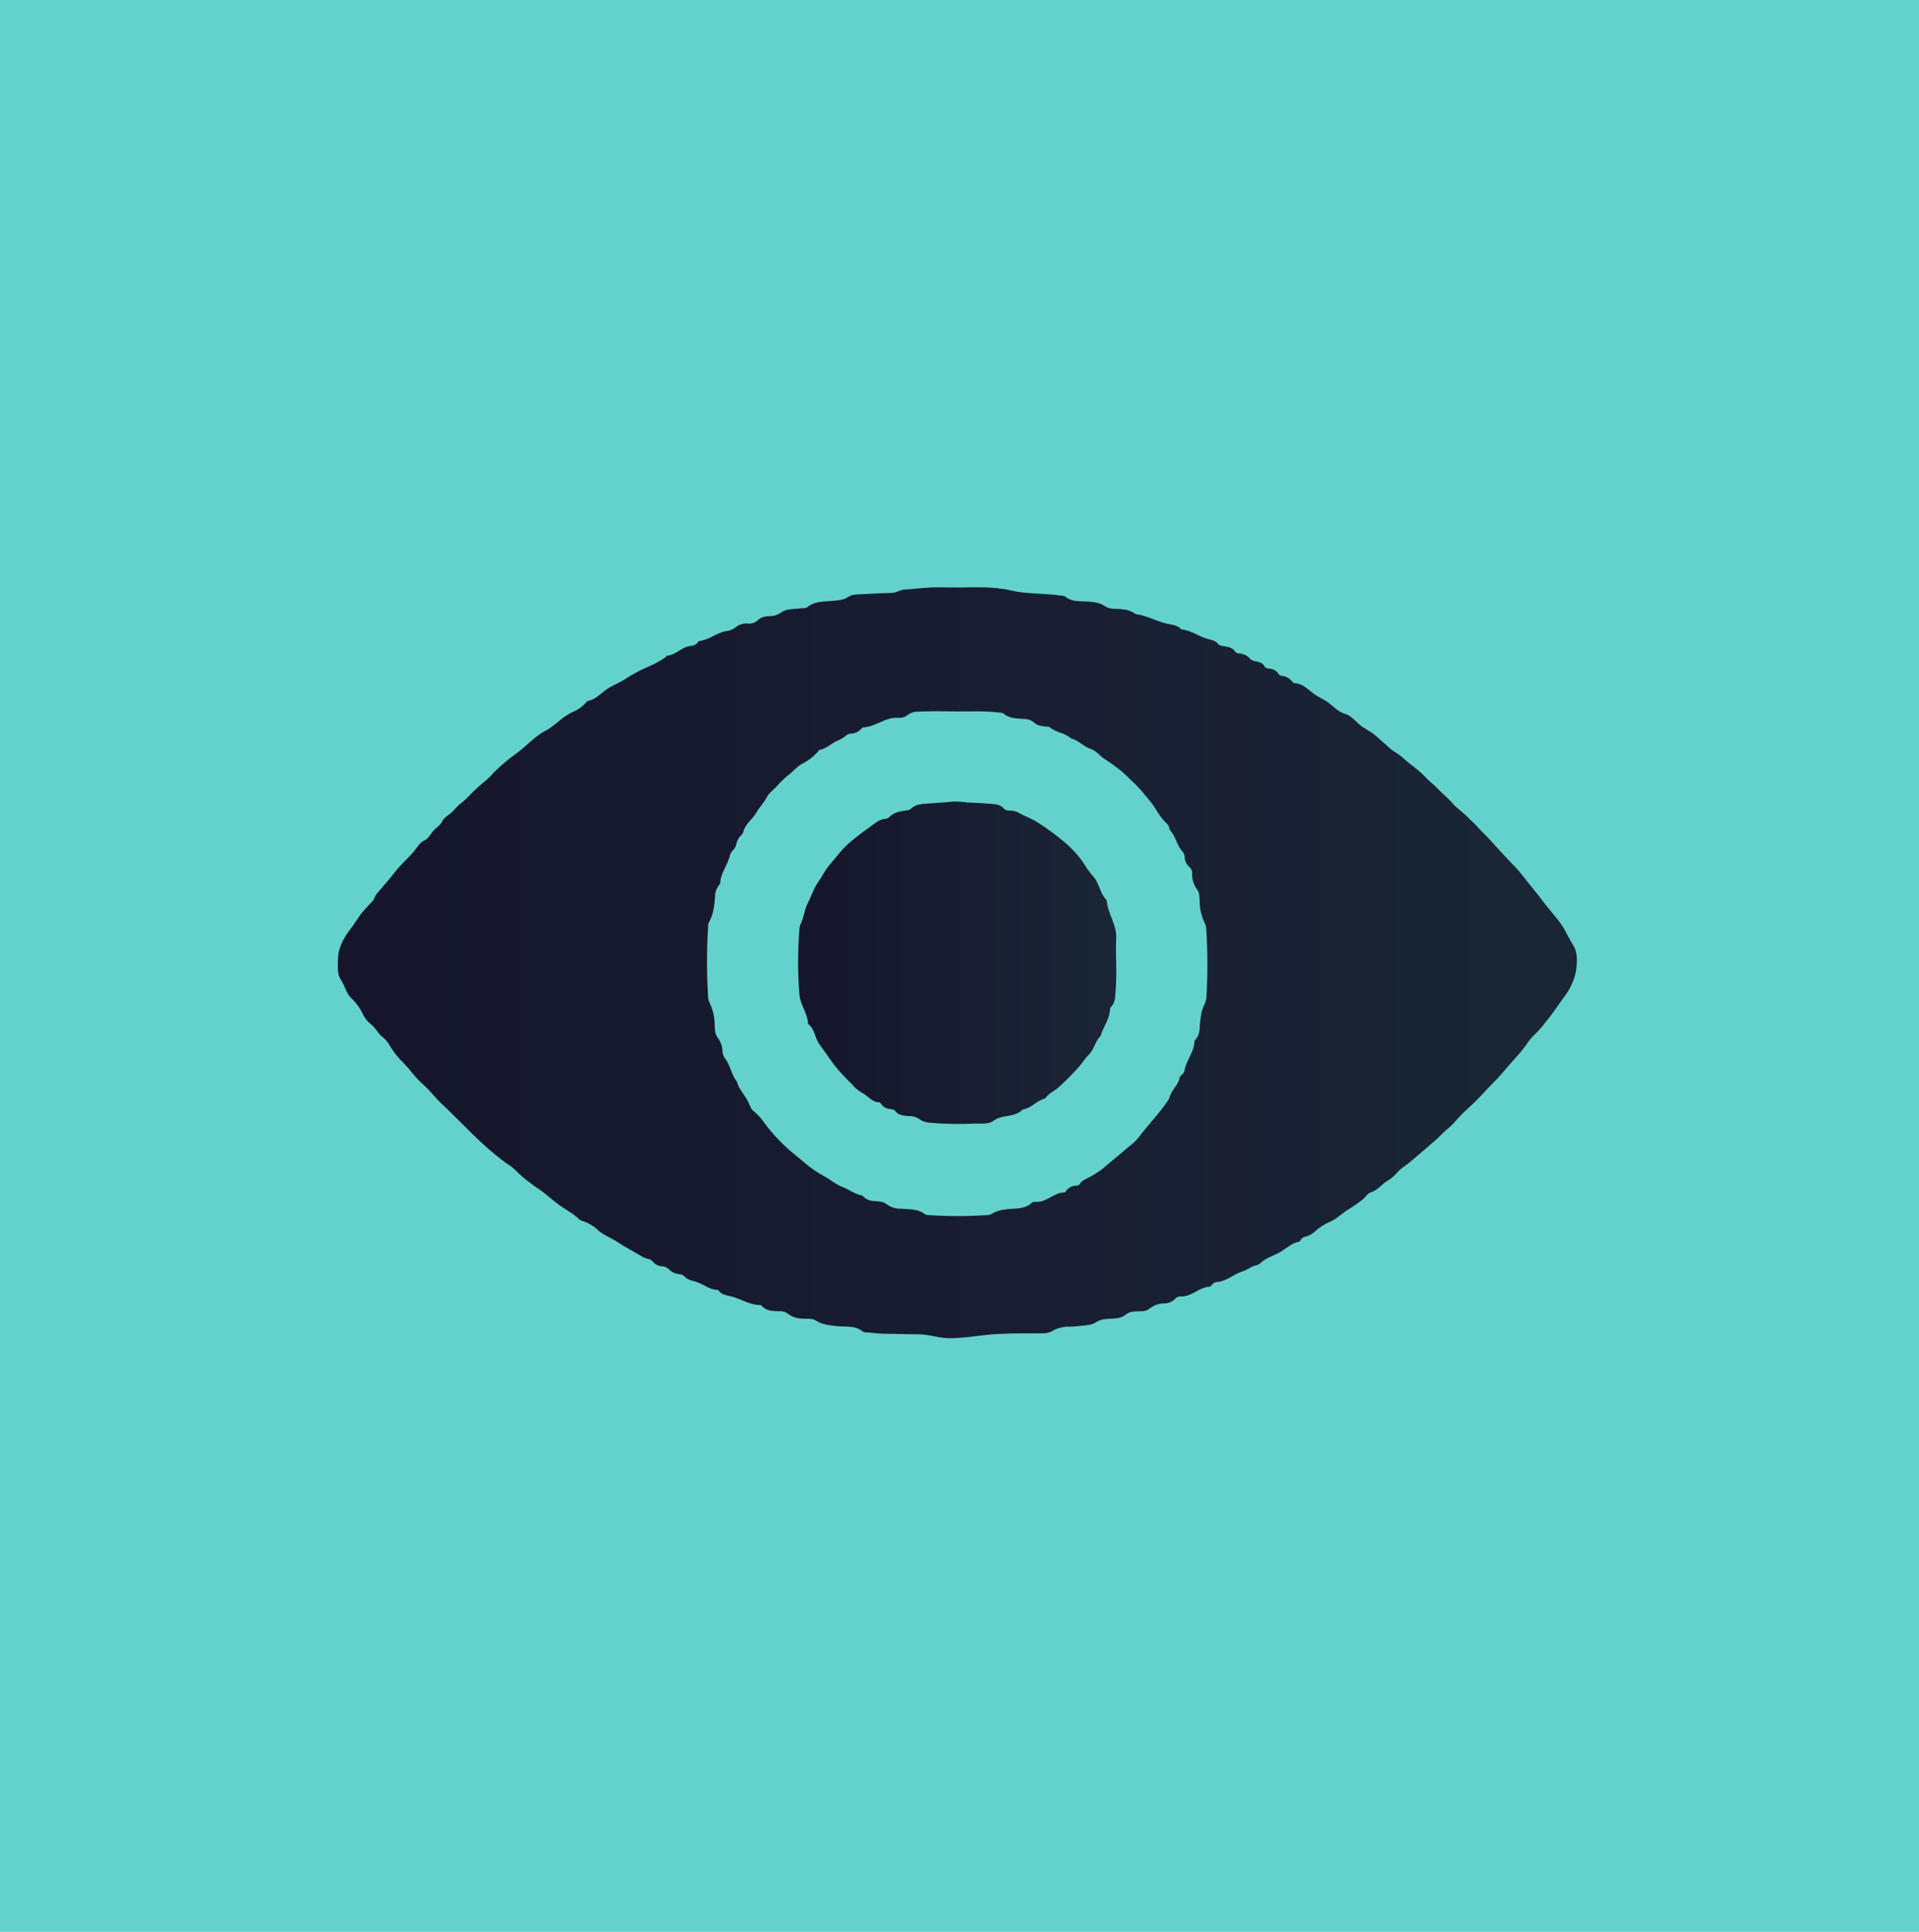 <svg width="149" height="150" viewBox="0 0 149 150" fill="none" xmlns="http://www.w3.org/2000/svg">
<rect width="149" height="150" fill="#64D2CC"/>
<path d="M122.148 73.39C121.856 72.935 121.636 72.436 121.359 71.978C120.925 71.285 120.354 70.722 119.874 70.078C119.585 69.695 119.285 69.302 118.972 68.932C118.49 68.348 118.054 67.72 117.521 67.187C116.987 66.654 116.513 66.098 116.003 65.558C115.767 65.299 115.544 65.041 115.3 64.808C114.936 64.477 114.649 64.076 114.288 63.774C114.013 63.485 113.722 63.213 113.416 62.959C113.133 62.743 112.875 62.495 112.647 62.22C112.329 61.879 111.965 61.592 111.647 61.255C111.391 60.979 111.07 60.738 110.811 60.48C110.53 60.17 110.222 59.886 109.891 59.632C109.504 59.347 109.14 59.029 108.783 58.721C108.527 58.496 108.222 58.375 107.976 58.155C107.594 57.806 107.207 57.475 106.812 57.121C106.417 56.767 105.894 56.575 105.484 56.198C105.179 55.913 104.863 55.546 104.417 55.422C103.971 55.298 103.604 54.931 103.256 54.646C102.835 54.305 102.333 54.129 101.905 53.791C101.477 53.452 101.077 53.054 100.482 53.043C100.428 53.043 100.366 52.966 100.325 52.909C100.148 52.683 99.892 52.534 99.61 52.492C99.49 52.469 99.354 52.454 99.279 52.332C99.197 52.208 99.087 52.105 98.957 52.032C98.827 51.96 98.682 51.92 98.533 51.916C98.408 51.895 98.259 51.877 98.197 51.761C98.036 51.453 97.746 51.401 97.459 51.334C97.316 51.324 97.181 51.265 97.077 51.166C96.968 51.036 96.832 50.93 96.68 50.856C96.528 50.782 96.362 50.742 96.193 50.737C96.097 50.732 96.006 50.692 95.936 50.626C95.695 50.261 95.313 50.217 94.936 50.16C94.866 50.159 94.797 50.143 94.733 50.114C94.669 50.084 94.612 50.042 94.564 49.99C94.365 49.731 94.077 49.695 93.795 49.617C93.088 49.431 92.485 48.937 91.744 48.873C91.721 48.873 91.698 48.842 91.678 48.823C91.375 48.521 90.983 48.511 90.596 48.425C89.781 48.242 89.04 47.787 88.194 47.688C88.18 47.683 88.168 47.675 88.158 47.665C87.884 47.466 87.561 47.346 87.224 47.319C86.748 47.225 86.225 47.376 85.794 47.06C85.494 46.873 85.153 46.764 84.802 46.742C84.099 46.623 83.328 46.84 82.699 46.315C82.615 46.245 82.456 46.258 82.333 46.24C81.051 46.049 79.738 46.15 78.446 45.84C77.154 45.529 75.708 45.604 74.344 45.617C73.654 45.617 72.965 45.594 72.275 45.617C71.585 45.641 70.903 45.739 70.224 45.778C69.875 45.798 69.598 46.036 69.25 46.036C68.547 46.054 67.842 46.08 67.142 46.129C66.709 46.16 66.224 46.101 65.86 46.349C65.496 46.597 65.112 46.608 64.709 46.649C64.02 46.724 63.286 46.649 62.691 47.14C62.545 47.262 62.338 47.21 62.158 47.236C61.645 47.313 61.071 47.236 60.62 47.575C60.405 47.733 60.148 47.824 59.882 47.833C59.52 47.856 59.138 47.862 58.856 48.143C58.755 48.242 58.634 48.318 58.501 48.365C58.368 48.413 58.227 48.432 58.087 48.42C57.745 48.384 57.404 48.483 57.133 48.697C56.901 48.882 56.62 48.994 56.326 49.017C55.613 49.147 55.044 49.697 54.31 49.765C54.264 49.765 54.216 49.827 54.185 49.873C54.121 49.958 54.039 50.027 53.945 50.075C53.851 50.124 53.747 50.15 53.641 50.153C52.957 50.212 52.503 50.84 51.819 50.907C51.775 50.907 51.736 50.985 51.693 51.019C51.214 51.354 50.698 51.631 50.155 51.843C49.592 52.097 49.049 52.394 48.532 52.733C48.045 53.059 47.475 53.235 46.993 53.604C46.588 53.912 46.191 54.328 45.637 54.429C45.589 54.429 45.545 54.494 45.509 54.538C45.228 54.86 44.877 55.113 44.483 55.277C43.66 55.637 43.114 56.348 42.333 56.751C41.55 57.154 40.907 57.904 40.161 58.453C39.498 58.918 38.878 59.443 38.307 60.019C38.121 60.243 37.913 60.449 37.687 60.632C37.304 60.94 36.939 61.269 36.595 61.62C36.367 61.868 36.123 62.1 35.864 62.316C35.515 62.54 35.308 62.887 35 63.138C34.785 63.314 34.487 63.482 34.349 63.753C34.175 64.12 33.805 64.293 33.567 64.604C33.405 64.811 33.239 65.121 33 65.227C32.585 65.41 32.393 65.809 32.144 66.103C31.677 66.654 31.119 67.117 30.683 67.689C30.247 68.26 29.708 68.85 29.224 69.434C29.101 69.581 29.08 69.78 28.939 69.951C28.614 70.321 28.252 70.654 27.957 71.058C27.701 71.42 27.47 71.813 27.188 72.164C26.675 72.844 26.276 73.561 26.24 74.437C26.227 75.003 26.155 75.624 26.483 76.1C26.811 76.576 26.858 77.152 27.34 77.566C27.688 77.905 27.972 78.306 28.178 78.748C28.321 79.049 28.531 79.315 28.791 79.523C29.144 79.782 29.303 80.175 29.616 80.451C29.844 80.621 30.04 80.831 30.193 81.072C30.508 81.622 30.899 82.125 31.354 82.564C31.589 82.8 31.809 83.051 32.011 83.316C32.287 83.66 32.592 83.978 32.923 84.268C33.197 84.521 33.454 84.791 33.693 85.077C33.969 85.401 34.27 85.703 34.592 85.98C35.062 86.458 35.556 86.931 36.033 87.407C36.51 87.883 36.987 88.366 37.484 88.811C38.069 89.356 38.685 89.864 39.33 90.334C39.6 90.494 39.849 90.687 40.071 90.91C40.414 91.254 40.783 91.569 41.176 91.852C41.538 92.165 41.974 92.384 42.322 92.687C42.671 92.989 43.035 93.271 43.389 93.54C43.901 93.931 44.507 94.205 44.971 94.675C45.044 94.739 45.132 94.783 45.227 94.802C45.697 94.955 46.126 95.215 46.481 95.562C46.95 95.955 47.506 96.144 48.001 96.475C48.539 96.839 49.142 97.142 49.711 97.483C49.885 97.606 50.081 97.693 50.288 97.742C50.358 97.745 50.427 97.764 50.49 97.795C50.553 97.827 50.609 97.871 50.655 97.925C50.742 98.038 50.851 98.132 50.975 98.2C51.099 98.268 51.236 98.309 51.377 98.321C51.566 98.323 51.748 98.393 51.89 98.517C52.116 98.757 52.42 98.906 52.747 98.936C52.889 98.941 53.024 98.997 53.129 99.094C53.385 99.386 53.726 99.43 54.064 99.534C54.626 99.707 55.09 100.154 55.715 100.154C55.749 100.154 55.79 100.198 55.813 100.229C56.069 100.558 56.433 100.571 56.79 100.664C57.559 100.86 58.223 101.344 59.046 101.333C59.089 101.333 59.141 101.39 59.177 101.432C59.401 101.648 59.697 101.775 60.007 101.786C60.389 101.853 60.83 101.716 61.148 101.993C61.437 102.218 61.786 102.351 62.151 102.375C62.553 102.44 63.01 102.316 63.35 102.538C63.863 102.872 64.397 102.895 64.955 102.967C65.635 103.055 66.373 102.877 66.973 103.381C67.059 103.433 67.158 103.458 67.258 103.454C67.734 103.479 68.206 103.557 68.688 103.56C69.544 103.56 70.406 103.611 71.252 103.601C72.098 103.591 72.903 103.916 73.754 103.909C74.713 103.896 75.651 103.761 76.603 103.65C77.859 103.518 79.13 103.536 80.4 103.531C80.846 103.531 81.348 103.573 81.72 103.342C82.12 103.111 82.577 102.997 83.038 103.014C83.345 103.014 83.653 102.975 83.961 102.942C84.353 102.903 84.768 102.895 85.097 102.665C85.333 102.517 85.603 102.433 85.881 102.422C86.394 102.355 86.948 102.45 87.381 102.091C87.577 101.933 87.817 101.842 88.068 101.832C88.47 101.796 88.94 101.882 89.25 101.613C89.567 101.357 89.959 101.215 90.365 101.207C90.534 101.211 90.703 101.179 90.859 101.113C91.015 101.046 91.155 100.947 91.27 100.821C91.325 100.764 91.392 100.72 91.466 100.693C91.54 100.666 91.62 100.657 91.698 100.666C92.534 100.697 93.103 99.94 93.918 99.909C93.985 99.909 94.057 99.813 94.108 99.748C94.156 99.687 94.217 99.636 94.286 99.6C94.355 99.564 94.43 99.543 94.508 99.539C95.259 99.487 95.79 98.918 96.503 98.709C96.841 98.606 97.162 98.318 97.554 98.243C97.665 98.221 97.768 98.167 97.851 98.088C98.31 97.638 98.944 97.501 99.477 97.173C99.915 96.901 100.313 96.514 100.854 96.418C100.91 96.418 100.964 96.328 100.997 96.268C101.036 96.2 101.09 96.143 101.155 96.1C101.22 96.058 101.294 96.032 101.371 96.025C101.657 95.95 101.917 95.801 102.128 95.593C102.459 95.296 102.836 95.054 103.243 94.877C103.756 94.67 104.133 94.269 104.581 93.98C105.021 93.716 105.444 93.423 105.845 93.103C106.043 92.933 106.191 92.658 106.43 92.586C106.958 92.428 107.266 91.971 107.712 91.694C107.987 91.535 108.235 91.332 108.445 91.091C108.727 90.73 109.124 90.53 109.458 90.246C110.104 89.693 110.755 89.147 111.398 88.588C111.711 88.33 111.98 88.004 112.298 87.738C112.588 87.505 112.855 87.246 113.096 86.962C113.344 86.666 113.615 86.391 113.906 86.137C114.419 85.672 114.901 85.186 115.357 84.684C115.813 84.183 116.331 83.715 116.77 83.174C117.323 82.492 117.967 81.881 118.48 81.157C118.67 80.852 118.898 80.573 119.159 80.327C119.469 80.034 119.752 79.713 120.005 79.368C120.518 78.771 120.938 78.109 121.397 77.473C121.913 76.835 122.257 76.073 122.394 75.262C122.456 74.618 122.502 73.938 122.148 73.39ZM93.67 77.452C93.636 77.907 93.316 78.279 93.27 78.745C93.244 79.003 93.18 79.262 93.165 79.544C93.142 79.965 93.139 80.402 92.808 80.733C92.769 80.775 92.745 80.829 92.739 80.886C92.713 81.716 92.098 82.336 91.97 83.128C91.945 83.239 91.887 83.34 91.803 83.417C91.734 83.487 91.619 83.552 91.606 83.634C91.508 84.245 90.962 84.62 90.809 85.201C90.78 85.293 90.738 85.381 90.683 85.46C89.983 86.494 89.114 87.371 88.376 88.358C88.145 88.623 87.887 88.862 87.606 89.072C86.924 89.646 86.24 90.218 85.555 90.794C85.231 91.034 84.888 91.247 84.53 91.433C84.273 91.585 83.989 91.65 83.83 91.95C83.771 92.056 83.633 92.046 83.522 92.064C83.374 92.071 83.229 92.112 83.099 92.184C82.969 92.256 82.857 92.357 82.771 92.48C82.743 92.524 82.692 92.589 82.648 92.589C81.838 92.589 81.276 93.364 80.446 93.318C80.333 93.3 80.219 93.322 80.12 93.38C79.515 93.969 78.72 93.786 78.005 93.92C77.641 93.953 77.29 94.071 76.98 94.264C76.869 94.329 76.743 94.36 76.615 94.352C75.127 94.448 73.633 94.448 72.144 94.352C72.032 94.358 71.921 94.333 71.821 94.28C71.252 93.835 70.567 93.91 69.921 93.85C69.541 93.86 69.169 93.741 68.863 93.514C68.606 93.289 68.232 93.287 67.896 93.256C67.734 93.258 67.573 93.228 67.423 93.168C67.273 93.107 67.137 93.016 67.022 92.901C66.994 92.87 66.96 92.829 66.922 92.824C66.371 92.721 65.924 92.361 65.427 92.172C64.863 91.96 64.453 91.559 63.94 91.301C63.431 91.024 62.953 90.694 62.512 90.316C62.217 90.078 61.935 89.827 61.638 89.592C60.773 88.882 59.998 88.069 59.33 87.169C59.104 86.83 58.829 86.527 58.513 86.272C58.284 86.109 58.208 85.773 58.082 85.532C57.825 85.015 57.392 84.609 57.236 84.046C57.236 84.033 57.236 84.014 57.236 84.004C56.774 83.469 56.723 82.711 56.282 82.171C56.157 81.982 56.09 81.76 56.09 81.532C56.059 81.174 55.927 80.832 55.71 80.547C55.49 80.263 55.513 79.903 55.49 79.567C55.489 78.955 55.345 78.352 55.069 77.806C55.016 77.691 54.986 77.566 54.982 77.439C54.868 75.598 54.868 73.752 54.982 71.911C54.976 71.823 54.991 71.734 55.026 71.652C55.395 71.019 55.472 70.316 55.518 69.605C55.521 69.26 55.649 68.928 55.877 68.671C55.895 68.65 55.921 68.624 55.921 68.601C55.938 67.826 56.462 67.21 56.659 66.491C56.69 66.325 56.768 66.171 56.882 66.047C57.022 65.924 57.12 65.76 57.161 65.579C57.21 65.296 57.349 65.038 57.559 64.844C57.635 64.776 57.69 64.686 57.715 64.586C57.867 63.975 58.402 63.634 58.702 63.135C58.959 62.693 59.323 62.318 59.566 61.858C59.73 61.553 60.046 61.341 60.282 61.082C60.607 60.712 60.965 60.373 61.351 60.069C61.669 59.81 61.922 59.487 62.304 59.293C62.767 59.057 63.181 58.735 63.525 58.344C63.563 58.303 63.594 58.227 63.635 58.222C64.127 58.147 64.468 57.793 64.881 57.576C65.159 57.477 65.419 57.332 65.65 57.147C65.763 57.036 65.911 56.97 66.068 56.961C66.223 56.955 66.376 56.919 66.517 56.853C66.658 56.787 66.784 56.694 66.888 56.578C66.924 56.536 66.978 56.482 67.024 56.482C67.999 56.441 68.773 55.637 69.785 55.737C70.056 55.751 70.32 55.658 70.524 55.479C70.909 55.194 71.388 55.262 71.826 55.241C72.626 55.202 73.431 55.241 74.234 55.241C75.316 55.259 76.403 55.182 77.482 55.319C77.636 55.339 77.805 55.319 77.931 55.414C78.402 55.807 78.979 55.782 79.533 55.828C79.824 55.829 80.104 55.937 80.323 56.131C80.551 56.358 80.861 56.358 81.148 56.415C81.256 56.438 81.405 56.392 81.479 56.451C81.951 56.865 82.615 56.888 83.094 57.276C83.117 57.294 83.135 57.328 83.158 57.333C83.751 57.467 84.135 57.99 84.709 58.163C85.145 58.297 85.394 58.711 85.773 58.939C86.252 59.243 86.711 59.578 87.147 59.942C87.404 60.157 87.64 60.415 87.891 60.648C88.262 60.987 88.605 61.356 88.916 61.752C89.192 62.065 89.449 62.395 89.686 62.739C89.944 63.212 90.271 63.643 90.657 64.017C90.803 64.146 90.752 64.353 90.86 64.472C91.298 64.958 91.373 65.659 91.826 66.132C91.925 66.253 91.98 66.404 91.983 66.561C91.988 66.711 92.025 66.858 92.092 66.992C92.159 67.126 92.254 67.244 92.37 67.337C92.443 67.404 92.499 67.489 92.532 67.583C92.565 67.677 92.575 67.778 92.56 67.877C92.556 68.306 92.692 68.724 92.947 69.067C93.152 69.325 93.129 69.685 93.149 70.008C93.152 70.606 93.296 71.195 93.567 71.727C93.623 71.841 93.654 71.965 93.657 72.092C93.774 73.876 93.778 75.667 93.67 77.452Z" fill="url(#paint0_linear_114_114)"/>
<path d="M85.868 69.832C85.412 69.341 85.356 68.637 84.933 68.107C84.737 67.894 84.557 67.667 84.394 67.427C83.911 66.617 83.288 65.9 82.556 65.31C81.927 64.787 81.267 64.305 80.579 63.864C80.079 63.536 79.484 63.347 78.959 63.037C78.745 62.965 78.52 62.93 78.295 62.933C78.166 62.932 78.043 62.883 77.949 62.794C77.692 62.471 77.313 62.445 76.951 62.414C76.349 62.362 75.746 62.339 75.141 62.313C74.78 62.262 74.415 62.237 74.049 62.238C73.349 62.308 72.647 62.349 71.947 62.401C71.509 62.434 71.073 62.458 70.729 62.796C70.656 62.858 70.567 62.897 70.473 62.91C69.96 62.998 69.406 63.026 69.017 63.479C68.925 63.547 68.815 63.583 68.701 63.582C68.142 63.655 67.76 64.082 67.34 64.358C66.919 64.635 66.535 64.971 66.137 65.281C65.427 65.84 64.915 66.574 64.343 67.244C64.04 67.603 63.83 68.071 63.553 68.449C63.174 68.966 63.007 69.584 62.715 70.129C62.446 70.647 62.417 71.29 62.125 71.828C62.085 71.935 62.066 72.048 62.069 72.162C61.934 73.845 61.934 75.536 62.069 77.219C62.133 78.029 62.715 78.683 62.738 79.502C63.263 79.87 63.251 80.552 63.602 81.054C63.997 81.599 64.386 82.16 64.786 82.714C65.206 83.23 65.658 83.719 66.14 84.177C66.347 84.434 66.598 84.652 66.881 84.821C67.371 85.051 67.691 85.597 68.294 85.597C68.335 85.597 68.386 85.664 68.412 85.711C68.487 85.823 68.586 85.917 68.701 85.985C68.817 86.054 68.947 86.095 69.081 86.106C69.229 86.14 69.406 86.129 69.506 86.264C69.763 86.613 70.157 86.623 70.532 86.66C70.815 86.642 71.096 86.715 71.337 86.866C71.585 87.054 71.883 87.161 72.193 87.174C73.386 87.282 74.586 87.304 75.782 87.239C76.239 87.239 76.772 87.298 77.144 87.024C77.831 86.507 78.8 86.807 79.408 86.142C79.408 86.142 79.433 86.142 79.449 86.142C80.097 86.034 80.51 85.447 81.136 85.292C81.161 85.292 81.182 85.258 81.197 85.235C81.454 84.87 81.871 84.718 82.189 84.433C82.771 83.907 83.322 83.347 83.84 82.758C84.079 82.486 84.253 82.166 84.507 81.928C84.961 81.509 85.02 80.847 85.461 80.436C85.476 80.42 85.461 80.382 85.479 80.356C85.704 79.673 86.179 79.078 86.191 78.318C86.191 78.259 86.255 78.194 86.304 78.142C86.476 77.934 86.576 77.676 86.589 77.406C86.667 76.53 86.693 75.65 86.666 74.771C86.666 74.158 86.625 73.545 86.666 72.937C86.75 71.849 86.02 70.972 85.933 69.933C85.921 69.894 85.899 69.859 85.868 69.832V69.832Z" fill="url(#paint1_linear_114_114)"/>
<defs>
<linearGradient id="paint0_linear_114_114" x1="26.227" y1="74.745" x2="122.433" y2="74.745" gradientUnits="userSpaceOnUse">
<stop stop-color="#15152C"/>
<stop offset="1" stop-color="#1A2636"/>
</linearGradient>
<linearGradient id="paint1_linear_114_114" x1="61.966" y1="74.758" x2="86.676" y2="74.758" gradientUnits="userSpaceOnUse">
<stop stop-color="#15152C"/>
<stop offset="1" stop-color="#1A2636"/>
</linearGradient>
</defs>
</svg>
